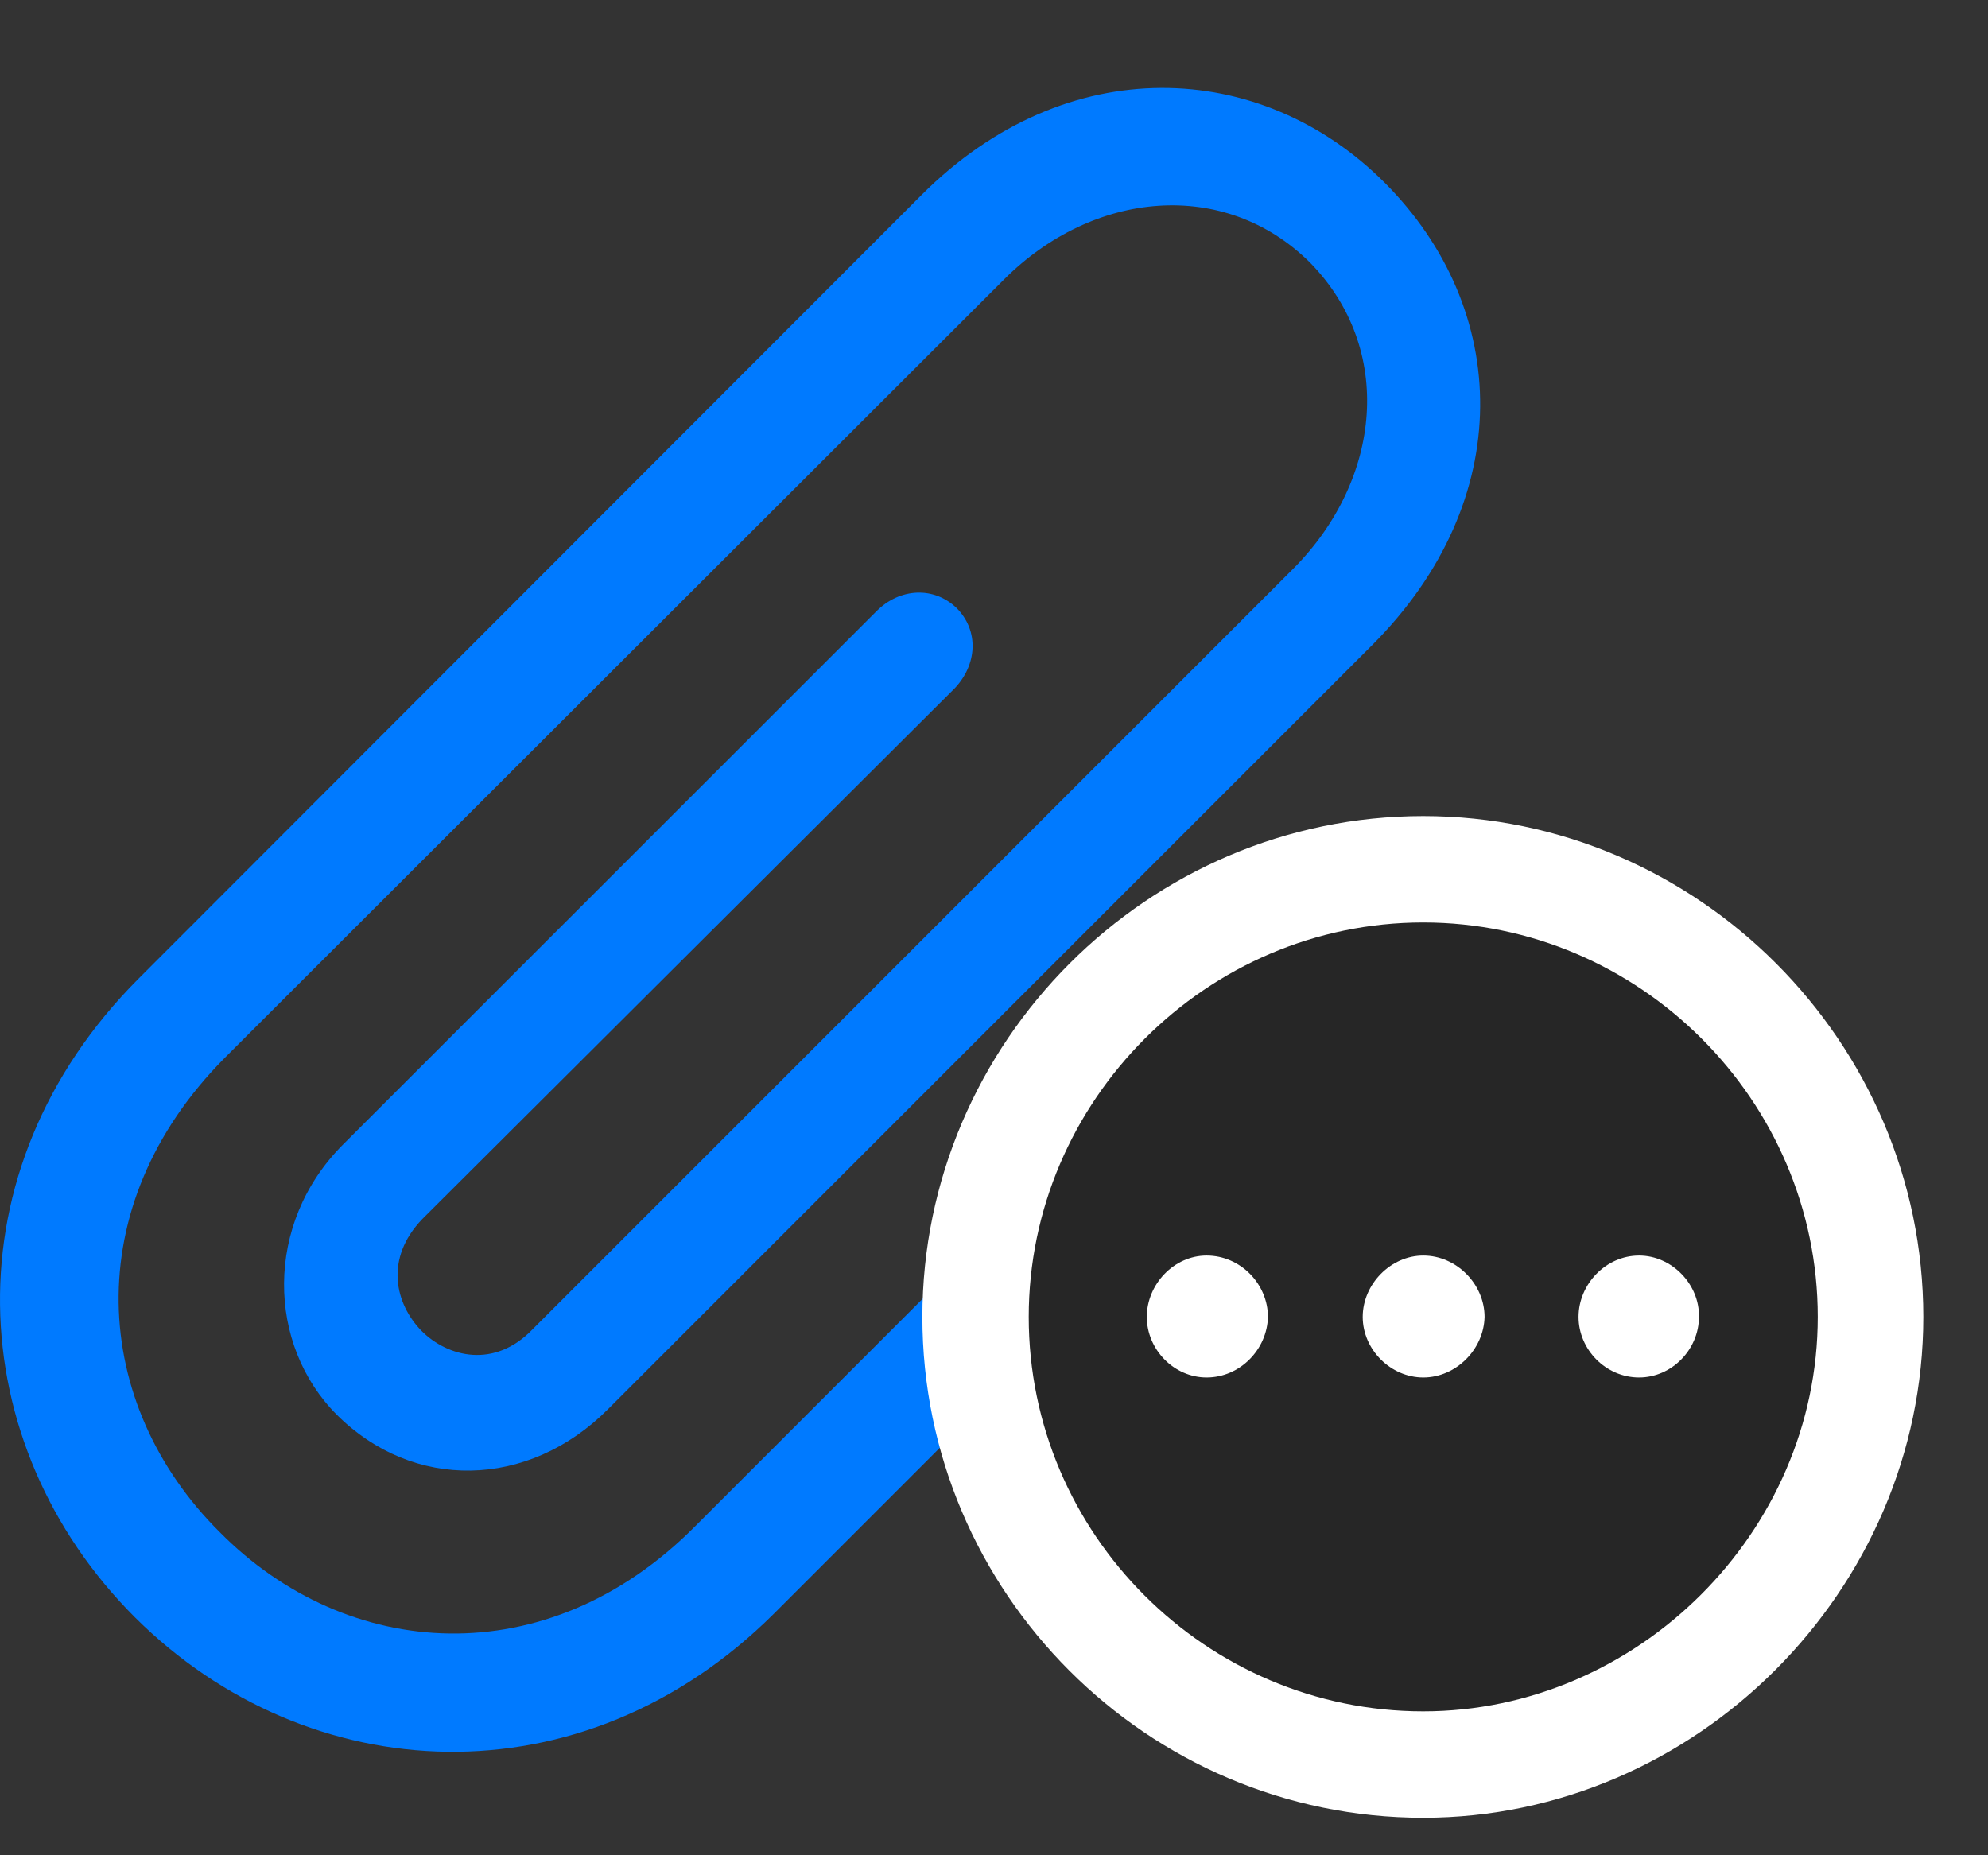 <svg width="30" height="28" viewBox="0 0 30 28" fill="none" xmlns="http://www.w3.org/2000/svg">
<rect x="0" y="0" width="30" height="28" fill="#333333" stroke="none"/>
<path d="M19.099 14.426L10.486 23.039C8.248 25.289 5.236 25.066 3.314 23.121C1.38 21.199 1.158 18.211 3.396 15.961L15.15 4.219C16.497 2.871 18.478 2.684 19.767 3.961C21.044 5.262 20.857 7.231 19.521 8.578L8.037 20.062C7.462 20.66 6.759 20.484 6.361 20.086C5.962 19.676 5.798 18.996 6.373 18.398L14.4 10.395C14.751 10.031 14.775 9.516 14.435 9.176C14.095 8.848 13.58 8.871 13.228 9.223L5.177 17.273C3.982 18.469 4.029 20.297 5.083 21.352C6.232 22.5 7.966 22.477 9.173 21.27L20.705 9.738C22.896 7.547 22.802 4.664 20.892 2.754C19.029 0.891 16.099 0.75 13.908 2.941L2.095 14.766C-0.799 17.66 -0.577 21.797 2.037 24.41C4.65 27.012 8.787 27.235 11.681 24.352L20.353 15.68C20.693 15.34 20.693 14.719 20.341 14.402C20.001 14.039 19.451 14.086 19.099 14.426Z" fill="#007AFF"/>
<path d="M21.477 27.434C25.591 27.434 29.024 24 29.024 19.875C29.024 15.727 25.614 12.316 21.477 12.316C17.329 12.316 13.919 15.727 13.919 19.875C13.919 24.035 17.317 27.434 21.477 27.434Z" fill="white"/>
<path d="M21.477 25.828C24.7 25.828 27.431 23.133 27.431 19.875C27.431 16.605 24.735 13.922 21.477 13.922C18.208 13.922 15.524 16.617 15.524 19.875C15.524 23.156 18.208 25.828 21.477 25.828Z" fill="black" fill-opacity="0.85"/>
<path d="M18.208 20.789C17.716 20.789 17.306 20.367 17.306 19.875C17.306 19.383 17.716 18.949 18.208 18.949C18.724 18.949 19.134 19.383 19.134 19.875C19.122 20.367 18.712 20.789 18.208 20.789ZM21.478 20.789C20.985 20.789 20.564 20.367 20.564 19.875C20.564 19.383 20.985 18.949 21.478 18.949C21.982 18.949 22.403 19.383 22.403 19.875C22.392 20.367 21.97 20.789 21.478 20.789ZM24.735 20.789C24.232 20.789 23.821 20.367 23.821 19.875C23.821 19.383 24.232 18.949 24.735 18.949C25.228 18.949 25.649 19.383 25.638 19.875C25.638 20.367 25.228 20.789 24.735 20.789Z" fill="white"/>
</svg>
